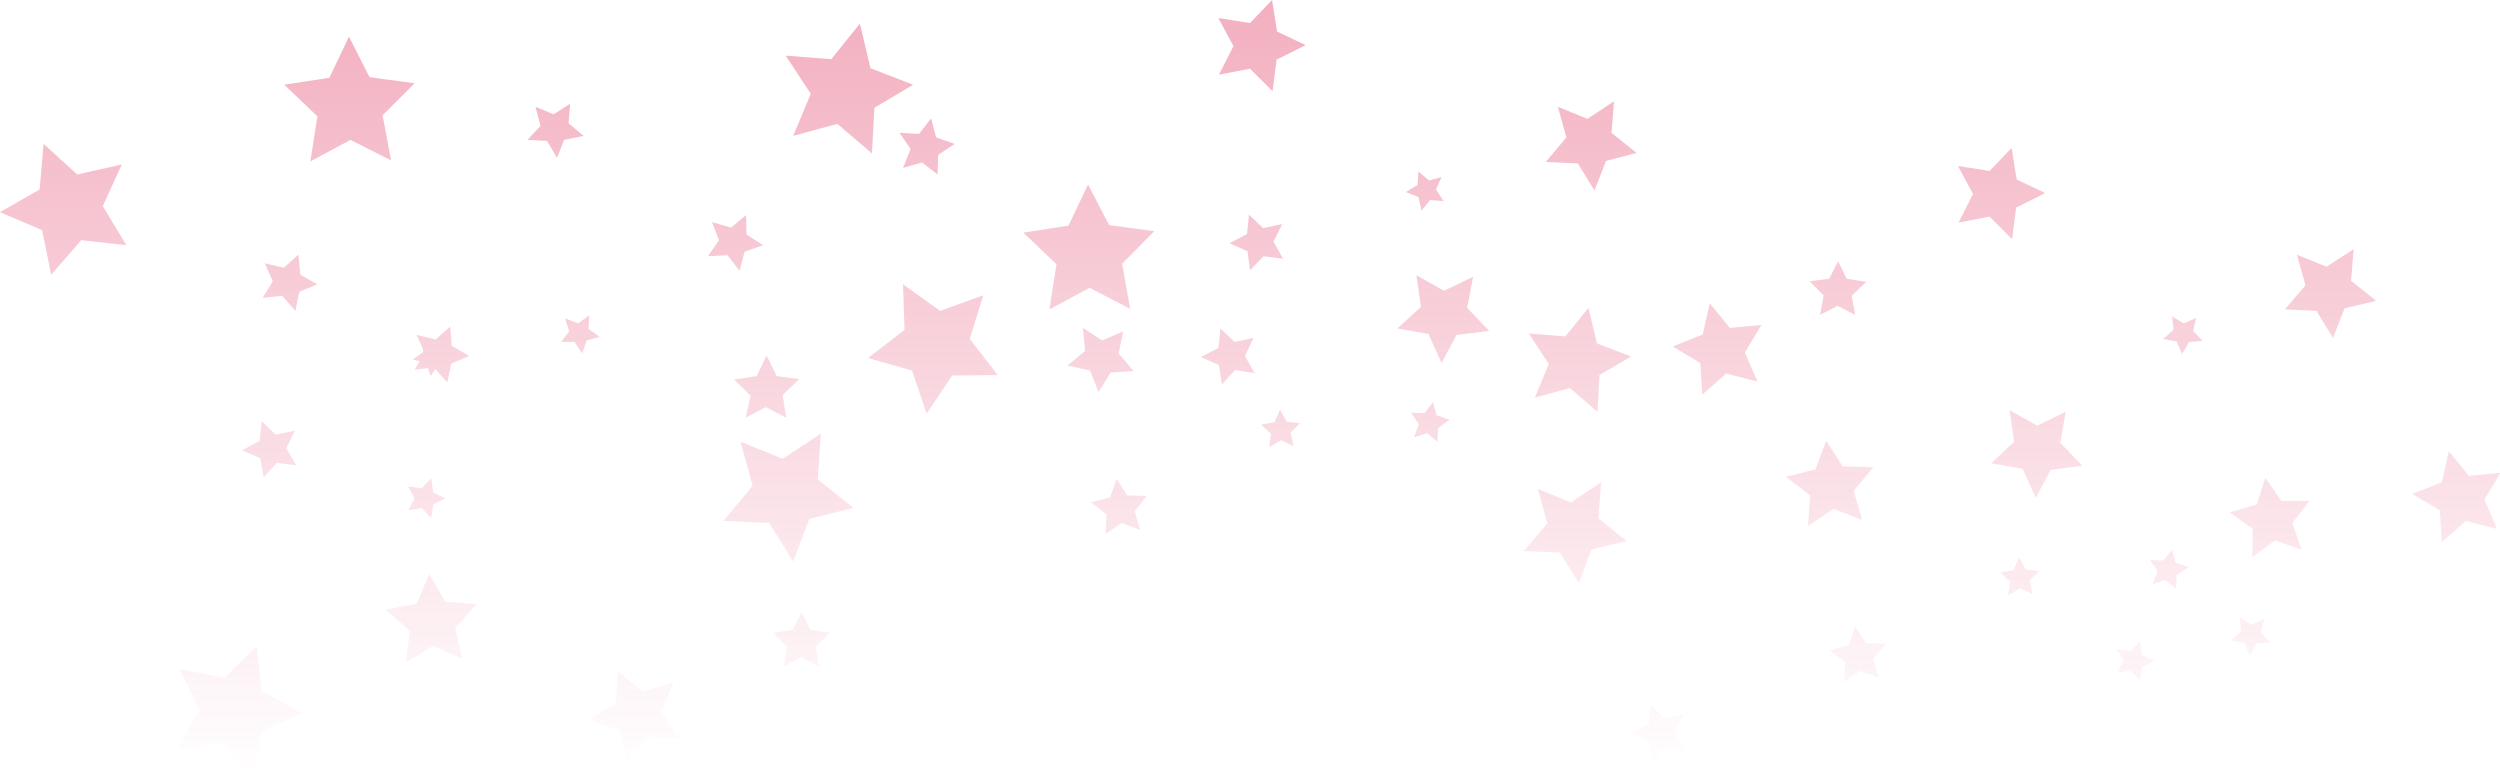 <?xml version="1.0" encoding="utf-8"?>
<!-- Generator: Adobe Illustrator 22.1.0, SVG Export Plug-In . SVG Version: 6.00 Build 0)  -->
<svg version="1.1" id="Layer_1" xmlns="http://www.w3.org/2000/svg" xmlns:xlink="http://www.w3.org/1999/xlink" x="0px" y="0px"
	 viewBox="0 0 498.6 154.9" style="enable-background:new 0 0 498.6 154.9;" xml:space="preserve">
<style type="text/css">
	.st0{opacity:0.38;fill:url(#SVGID_1_);enable-background:new    ;}
</style>
<title>featured-comment</title>
<g id="Layer_2_1_">
	<g id="Layer_1-2">
		
			<linearGradient id="SVGID_1_" gradientUnits="userSpaceOnUse" x1="249.36" y1="1" x2="249.36" y2="155.495" gradientTransform="matrix(1 0 0 -1 0 156)">
			<stop  offset="0" style="stop-color:#DF2D59;stop-opacity:0"/>
			<stop  offset="1" style="stop-color:#DF2D59"/>
		</linearGradient>
		<path class="st0" d="M76.3,23l1.7,9l-8.1-4.1l-8,4.3l1.4-9l-6.6-6.3l9-1.4l3.9-8.2l4.1,8.1l9,1.2L76.3,23z M182.1,16.9l-8.5-3.3
			l-2.1-8.9l-5.7,7.1l-9.1-0.7l5,7.6l-3.5,8.4l8.8-2.4l6.9,5.9l0.5-9.1L182.1,16.9z M60.2,142.2l-8-4.3l-1-9l-6.5,6.3l-8.9-1.8
			l4,8.2l-4.5,7.9l9-1.3l6.2,6.7l1.6-9L60.2,142.2z M224,66.1l-4.2,1.8l-3.8-2.5l0.4,4.6l-3.5,2.9l4.5,1l1.7,4.3l2.4-3.9l4.6-0.3
			l-3-3.5L224,66.1z M260.4,9l-5.7-2.7l-1-6.3l-4.4,4.6l-6.3-1l3,5.6l-2.9,5.7l6.2-1.2l4.5,4.5l0.8-6.3L260.4,9z M326.4,30.5l-5-4
			l0.5-6.3l-5.3,3.5l-5.9-2.4l1.7,6.1l-4.1,4.9l6.4,0.3l3.3,5.4l2.3-5.9L326.4,30.5z M297,66l-4.4-4.6l1.2-6.2l-5.8,2.8l-5.5-3.1
			l0.9,6.3l-4.7,4.3l6.2,1.1l2.6,5.8l3-5.6L297,66z M351.3,64.8l-6.3,0.6l-4-4.9l-1.4,6.2l-6,2.4l5.5,3.3l0.4,6.3l4.8-4.2l6.2,1.6
			l-2.5-5.8L351.3,64.8z M58.8,85.9L55,86.7L52.2,84l-0.4,3.9l-3.5,1.9l3.6,1.6l0.7,3.8l2.6-2.9l3.9,0.5l-2-3.4L58.8,85.9z
			 M228.7,98.9l-3.9-0.1l-2.1-3.3l-1.3,3.7l-3.8,1l3.1,2.4l-0.2,3.9l3.2-2.2l3.7,1.4l-1.1-3.7L228.7,98.9z M165.5,126.2l-3.9-0.6
			l-1.7-3.5l-1.8,3.5l-3.9,0.6l2.8,2.8l-0.7,3.9l3.5-1.8l3.5,1.8l-0.6-3.9L165.5,126.2z M89.8,65.1l-2.9,2.6l-3.8-0.9l1.6,3.6
			l-2,3.3l3.9-0.4l2.6,3l0.8-3.8l3.6-1.5L90.1,69L89.8,65.1z M259.3,84.4l-2.7-0.3l-1.3-2.4l-1.1,2.5l-2.7,0.5l2,1.8l-0.4,2.7
			l2.4-1.4l2.5,1.2l-0.6-2.7L259.3,84.4z M289.1,83.7l-2.6-0.9l-0.7-2.6l-1.7,2.2l-2.7-0.1l1.6,2.3l-1,2.6l2.6-0.8l2.1,1.7l0.1-2.7
			L289.1,83.7z M88.8,99.4l-2.4-1.2L86,95.4l-1.9,2L81.4,97l1.3,2.4l-1.3,2.4l2.7-0.5l1.9,2l0.4-2.7L88.8,99.4z M438,63.4l-2.5,1.1
			l-2.3-1.4l0.3,2.7l-2.1,1.8l2.7,0.5l1.1,2.5l1.4-2.4l2.7-0.2l-1.9-2L438,63.4z M230.2,46.1l-9-1.2l-4.2-8.1l-3.9,8.2l-9,1.4
			l6.6,6.3l-1.4,9l8-4.3l8.1,4.2l-1.6-9L230.2,46.1z M325.3,71.1l-6.8-2.6l-1.7-7.1l-4.6,5.7l-7.3-0.6l4,6.1l-2.8,6.7l7-1.9l5.5,4.7
			l0.4-7.3L325.3,71.1z M460.6,99.9H455l-3.2-4.6l-1.7,5.3l-5.4,1.6l4.6,3.3l-0.1,5.6l4.5-3.3l5.3,1.8l-1.8-5.3L460.6,99.9z
			 M373.6,93.2l-6.1-0.2l-3.3-5.1l-2.1,5.7l-5.9,1.5l4.8,3.7l-0.4,6.1l5.1-3.4l5.7,2.2l-1.7-5.8L373.6,93.2z M407.9,38.5l-5.7-2.7
			l-1-6.3l-4.4,4.6l-6.3-1l3,5.6l-2.9,5.7l6.2-1.2l4.5,4.5l0.8-6.3L407.9,38.5z M473.9,60l-5-4l0.5-6.3l-5.4,3.5l-5.9-2.4l1.7,6.1
			l-4.1,4.8L462,62l3.3,5.4l2.3-5.9L473.9,60z M415.3,92.9l-4.4-4.6l1.1-6.2l-5.7,2.8l-5.5-3.1l0.9,6.3l-4.6,4.3l6.3,1.1l2.6,5.8
			l3-5.6L415.3,92.9z M498.7,94.3l-6.3,0.6l-4-4.9l-1.4,6.2l-5.9,2.3l5.5,3.3l0.4,6.3l4.8-4.2l6.2,1.6l-2.5-5.9L498.7,94.3z
			 M335.8,142.5l-3.8,0.8l-2.8-2.7l-0.4,3.9l-3.5,1.9l3.6,1.6l0.7,3.9l2.6-2.9l3.9,0.5l-2-3.4L335.8,142.5z M376.1,128.4l-3.9-0.1
			L370,125l-1.3,3.7l-3.8,1l3.1,2.4l-0.2,3.9l3.2-2.2l3.7,1.4l-1.1-3.8L376.1,128.4z M372.2,56.2l-3.9-0.6l-1.7-3.5l-1.8,3.5
			l-3.9,0.5l2.8,2.8l-0.7,3.9l3.5-1.8l3.5,1.8l-0.7-3.8L372.2,56.2z M59.5,50.8l-2.9,2.6l-3.8-0.9l1.6,3.6l-2,3.3l3.9-0.4l2.6,3
			l0.8-3.8l3.6-1.5l-3.4-1.9L59.5,50.8z M406.7,113.9l-2.7-0.3l-1.3-2.4l-1.1,2.5l-2.7,0.5l2,1.8l-0.4,2.7l2.4-1.4l2.5,1.2l-0.6-2.7
			L406.7,113.9z M436.5,113.1l-2.6-0.9l-0.7-2.6l-1.7,2.2l-2.7-0.1l1.5,2.2l-1,2.6l2.6-0.8l2.1,1.7l0.1-2.7L436.5,113.1z
			 M429.7,131.8l-2.5-1.2l-0.4-2.7l-1.9,2l-2.7-0.5l1.3,2.4l-1.3,2.4l2.7-0.5l1.9,2l0.4-2.7L429.7,131.8z M451.5,123.5l-2.5,1.1
			l-2.3-1.4l0.3,2.7l-2.1,1.8l2.7,0.5l1.1,2.5l1.4-2.4l2.7-0.2l-1.9-2L451.5,123.5z M303.9,109.9l7.2,0.3l3.8,6.1l2.5-6.7l7-1.7
			l-5.6-4.5l0.5-7.2l-6,4l-6.6-2.7l1.9,6.9L303.9,109.9z M173.1,71.4l8.8,2.5l2.9,8.6l5.1-7.6l9.1-0.1l-5.6-7.2l2.7-8.7l-8.6,3.1
			l-7.4-5.3l0.3,9.1L173.1,71.4z M0,42.3l8.4,3.6l1.8,8.9l6-6.9l9,1l-4.7-7.8l3.8-8.3l-8.9,2l-6.7-6.1l-0.8,9.1L0,42.3z M148.7,83.3
			l4-2.1l4.1,2.1l-0.7-4.5l3.3-3.2l-4.5-0.6l-2-4.1l-2,4.1l-4.5,0.7l3.3,3.2L148.7,83.3z M117.5,143.5l6,2.2l1.6,6.2l4-5l6.3,0.4
			l-3.5-5.3l2.4-5.9l-6.2,1.8l-4.9-4.1l-0.3,6.4L117.5,143.5z M76.9,121.6l4.8,4.2l-0.7,6.3l5.4-3.3l5.8,2.6l-1.4-6.2l4.3-4.7
			l-6.3-0.5l-3.2-5.5l-2.5,5.9L76.9,121.6z M180.1,33.5l3.8-1.1l3.1,2.4l0.1-3.9l3.3-2.2l-3.7-1.3l-1-3.8l-2.4,3.1l-3.9-0.2l2.2,3.2
			L180.1,33.5z M141.2,51.1l3.9-0.2l2.4,3.1l1-3.8l3.7-1.3l-3.3-2.1l-0.1-3.9l-3,2.5l-3.8-1.1l1.4,3.6L141.2,51.1z M105.2,27.9
			l3.9,0.2l2,3.4l1.4-3.6l3.9-0.8l-3-2.5l0.3-3.9l-3.3,2.1l-3.6-1.5l1,3.8L105.2,27.9z M249.3,53.9l2.7-2.8l3.9,0.5l-1.9-3.4
			l1.7-3.5l-3.8,0.8l-2.8-2.7l-0.4,3.9l-3.5,1.8l3.6,1.6L249.3,53.9z M111.9,68.2h2.7l1.5,2.3l0.9-2.6l2.6-0.7l-2.2-1.6l0.1-2.7
			l-2.2,1.6l-2.6-1l0.8,2.6L111.9,68.2z M82.3,71.7l2.7,0.7l0.9,2.6l1.5-2.3l2.7-0.1l-1.8-2.1l0.7-2.6l-2.5,1l-2.3-1.5l0.2,2.8
			L82.3,71.7z M280.4,38.3l2.5,1l0.6,2.7l1.7-2.1l2.7,0.2l-1.5-2.3l1.1-2.5L285,36l-2.1-1.8l-0.2,2.7L280.4,38.3z M144.3,103.9
			l9.1,0.4l4.8,7.7l3.2-8.5l8.8-2.2l-7.1-5.7l0.6-9.1l-7.6,5l-8.4-3.4l2.4,8.8L144.3,103.9z M243.7,76.7l2.6-2.9l3.9,0.6l-1.9-3.4
			l1.7-3.6l-3.8,0.8l-2.8-2.7l-0.4,3.9l-3.5,1.8l3.6,1.6L243.7,76.7z"/>
	</g>
</g>
</svg>
